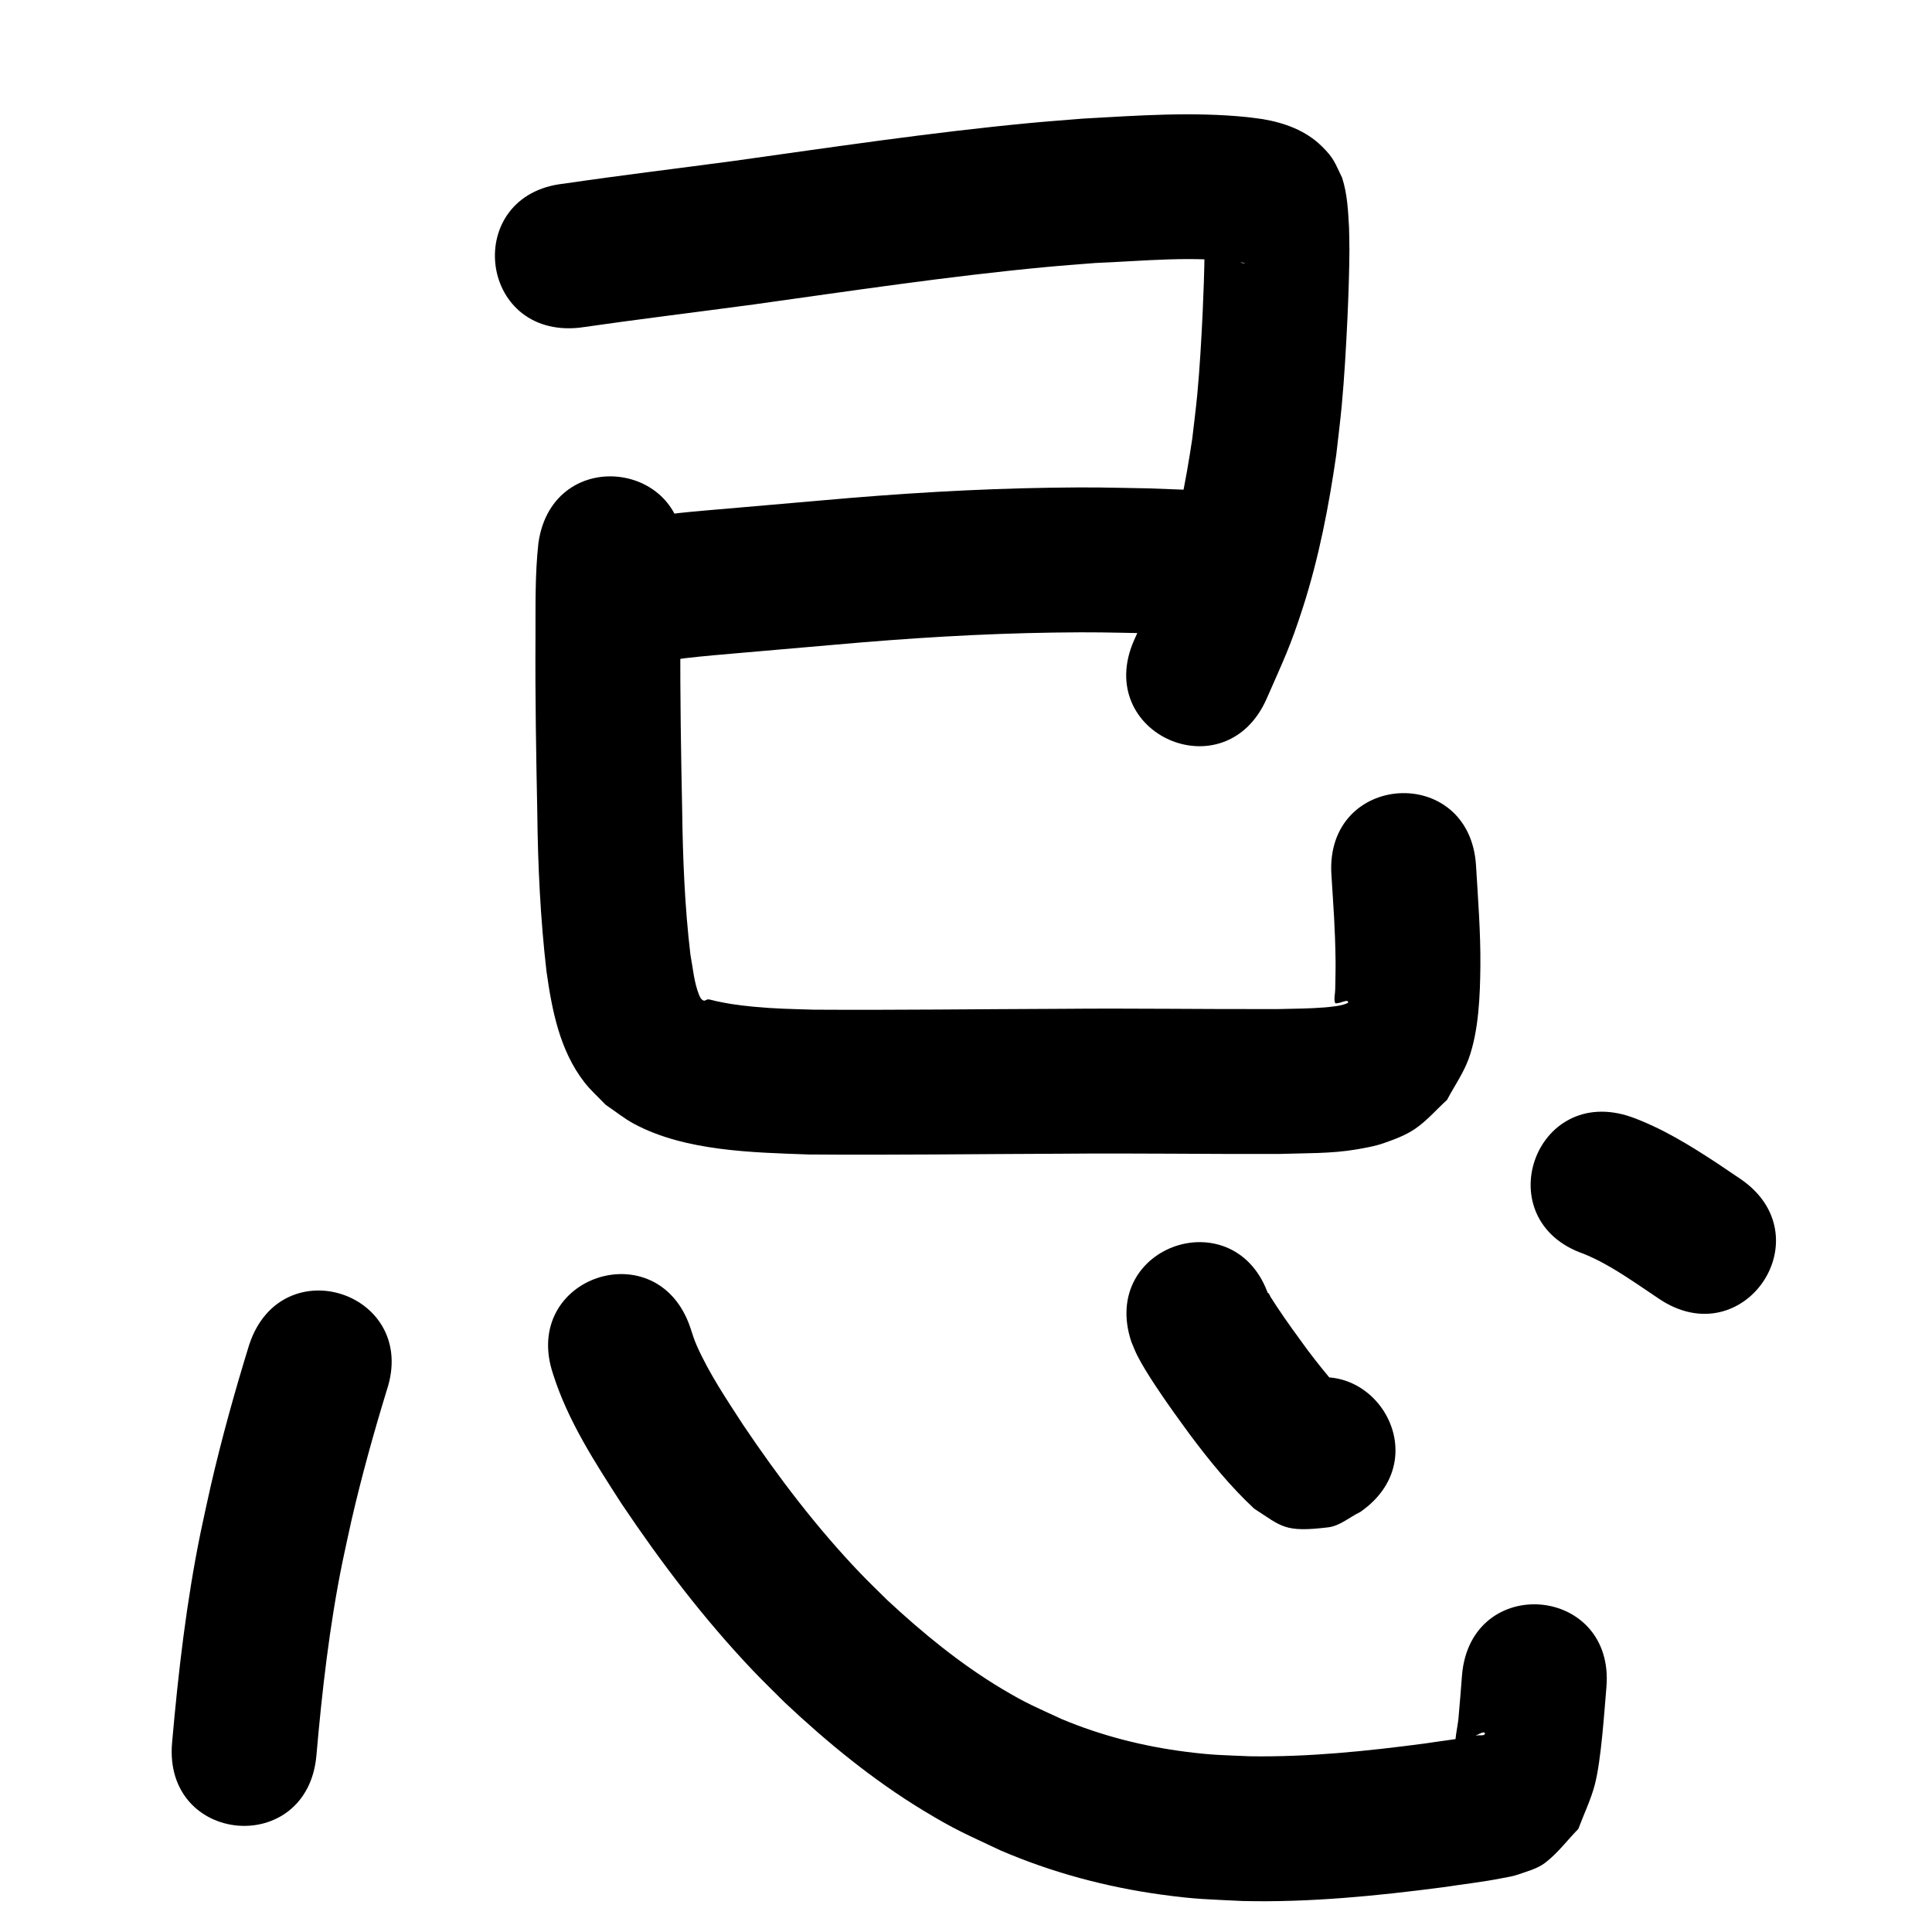 <?xml version="1.0" ?>
<svg xmlns="http://www.w3.org/2000/svg" viewBox="0 0 1000 1000">
<path d="m 299.862,169.625 c 30.046,-4.336 60.182,-7.992 90.268,-12.039 50.201,-7.003 100.363,-14.551 150.842,-19.325 8.639,-0.817 17.297,-1.423 25.945,-2.134 25.247,-1.009 51.279,-3.918 76.457,-0.165 0.33,0.122 1.342,0.372 0.99,0.367 -1.881,-0.028 -5.372,-1.677 -6.411,-2.287 -4.238,-2.486 -7.355,-5.322 -10.165,-9.421 -1.389,-2.027 -2.284,-4.351 -3.426,-6.526 -0.55,-1.934 -1.099,-3.869 -1.649,-5.803 -0.053,-0.307 -0.174,-1.232 -0.158,-0.921 0.053,1.022 0.275,2.028 0.374,3.046 0.299,3.075 0.272,3.789 0.444,7.439 0.03,2.911 0.116,5.821 0.091,8.732 -0.08,9.235 -0.545,22.095 -0.959,30.963 -0.629,13.464 -1.537,29.412 -2.809,42.763 -0.726,7.618 -1.728,15.208 -2.592,22.812 -3.354,22.502 -7.694,44.941 -14.79,66.601 -5.229,15.961 -8.628,22.62 -15.326,37.678 -21.368,48.538 47.274,78.757 68.642,30.219 v 0 c 8.612,-19.725 12.127,-26.492 18.868,-47.543 8.192,-25.58 13.305,-52.024 17.135,-78.566 0.949,-8.503 2.044,-16.99 2.846,-25.508 1.332,-14.14 2.313,-31.322 2.972,-45.605 0.474,-10.292 0.967,-24.307 1.007,-34.835 0.015,-3.879 -0.125,-7.758 -0.187,-11.637 -0.491,-8.795 -0.864,-17.498 -3.6,-25.945 -3.812,-7.782 -4.068,-9.907 -10.438,-16.209 -8.342,-8.252 -19.407,-12.222 -30.732,-14.126 -2.682,-0.348 -5.356,-0.77 -8.046,-1.044 -28.153,-2.859 -56.56,-0.795 -84.713,0.776 -9.221,0.765 -18.451,1.421 -27.662,2.296 -51.182,4.859 -102.05,12.46 -152.95,19.578 -29.363,3.953 -58.786,7.466 -88.1,11.779 -52.743,5.539 -44.909,80.129 7.834,74.59 z"/>
<path d="m 345.861,341.924 c 2.899,-0.359 5.775,-0.884 8.675,-1.231 9.016,-1.078 20.522,-2.026 29.196,-2.785 16.14,-1.413 32.282,-2.799 48.422,-4.209 37.798,-3.39 75.703,-5.749 113.656,-6.289 21.064,-0.3 27.19,-0.028 47.506,0.36 5.863,0.226 11.725,0.452 17.588,0.678 52.994,2.021 55.853,-72.925 2.858,-74.946 v 0 c -6.349,-0.24 -12.698,-0.479 -19.046,-0.719 -21.799,-0.399 -28.243,-0.684 -50.823,-0.348 -39.492,0.588 -78.934,3.027 -118.267,6.55 -16.188,1.415 -32.378,2.799 -48.565,4.222 -16.795,1.476 -33.731,2.597 -50.246,6.178 -51.294,13.468 -32.247,86.009 19.047,72.541 z"/>
<path d="m 278.687,281.015 c -1.841,16.45 -1.449,33.076 -1.52,49.604 -0.19,30.03 0.334,60.057 0.934,90.079 0.305,27.452 1.605,54.861 4.767,82.135 2.841,20.124 6.823,40.86 19.618,57.358 3.265,4.21 7.311,7.753 10.966,11.629 4.945,3.312 9.588,7.128 14.836,9.936 26.349,14.102 61.144,14.758 90.309,15.801 43.743,0.355 87.489,-0.25 131.233,-0.399 37.481,-0.339 74.963,0.262 112.444,0.119 13.331,-0.461 26.85,-0.088 40.055,-2.383 4.728,-0.822 9.5,-1.652 14.026,-3.249 5.579,-1.968 11.254,-4.05 16.134,-7.393 6.129,-4.199 11.008,-9.98 16.511,-14.971 3.747,-7.146 8.521,-13.842 11.24,-21.439 5.203,-14.541 5.857,-32.872 5.999,-48.033 0.158,-16.885 -1.24,-34.99 -2.255,-51.803 -3.234,-52.934 -78.094,-48.361 -74.86,4.573 v 0 c 1.121,18.107 1.915,27.064 2.156,44.75 0.068,4.939 -0.117,9.879 -0.18,14.818 -0.029,2.286 -0.785,4.679 -0.095,6.859 0.23,0.726 1.523,0.041 2.285,0.062 1.307,-0.334 2.572,-0.978 3.92,-1.001 0.355,-0.006 0.829,0.733 0.53,0.925 -2.663,1.706 -10.113,2.267 -12.159,2.44 -7.265,0.613 -16.424,0.688 -23.603,0.846 -37.467,0.153 -74.935,-0.469 -112.403,-0.12 -42.803,0.146 -85.607,0.706 -128.409,0.443 -12.631,-0.41 -19.009,-0.409 -31.27,-1.547 -3.778,-0.351 -7.545,-0.822 -11.297,-1.383 -2.627,-0.393 -5.226,-0.956 -7.831,-1.478 -1.408,-0.282 -2.776,-0.795 -4.204,-0.935 -0.428,-0.042 -0.818,0.27 -1.226,0.405 -0.295,0.091 -0.58,0.322 -0.886,0.275 -1.429,-0.22 -2.213,-1.955 -2.638,-3.027 -2.624,-6.615 -3.15,-13.897 -4.456,-20.813 -2.957,-24.863 -3.938,-49.872 -4.271,-74.899 -0.589,-29.417 -1.107,-58.837 -0.92,-88.261 0.055,-13.09 -0.184,-26.231 0.763,-39.292 7.517,-52.498 -66.726,-63.128 -74.243,-10.63 z"/>
<path d="m 129.046,695.842 c -7.474,24.168 -14.262,48.577 -19.96,73.229 -1.818,7.867 -3.44,15.779 -5.161,23.668 -7.4,36.064 -11.632,72.647 -14.857,109.285 -4.633,52.83 70.08,59.383 74.713,6.552 v 0 c 2.924,-33.485 6.739,-66.925 13.431,-99.898 1.574,-7.255 3.056,-14.531 4.721,-21.766 5.214,-22.655 11.452,-45.077 18.248,-67.305 16.804,-50.3 -54.331,-74.065 -71.135,-23.765 z"/>
<path d="m 286.231,711.107 c 7.675,24.323 21.765,45.916 35.466,67.182 20.474,30.526 42.812,59.881 68.171,86.54 5.293,5.564 10.838,10.882 16.257,16.323 22.09,20.776 45.71,40.142 71.682,55.911 17.05,10.352 21.994,12.141 39.913,20.645 26.703,11.504 54.924,19.057 83.714,22.991 17.938,2.451 23.904,2.365 41.904,3.265 34.771,0.805 69.433,-2.659 103.86,-7.162 10.033,-1.542 20.153,-2.654 30.117,-4.633 2.784,-0.553 5.63,-0.926 8.305,-1.874 4.803,-1.701 9.976,-2.97 14.043,-6.04 6.562,-4.953 11.518,-11.735 17.277,-17.603 2.85,-7.658 6.489,-15.067 8.55,-22.974 3.296,-12.644 4.896,-37.78 5.988,-50.346 4.48,-52.843 -70.252,-59.179 -74.732,-6.336 v 0 c -0.61,7.416 -1.122,14.842 -1.83,22.249 -0.455,4.76 -1.765,9.468 -1.659,14.248 0.015,0.684 1.325,0.342 1.987,0.513 3.085,-1.999 5.974,-4.337 9.254,-5.996 1.235,-0.625 4.035,-2.138 4.085,-0.754 0.051,1.399 -2.703,0.737 -4.076,1.014 -8.95,1.807 -18.054,2.758 -27.066,4.169 -30.019,3.952 -60.235,7.083 -90.558,6.608 -14.281,-0.628 -19.142,-0.541 -33.311,-2.36 -21.952,-2.819 -43.524,-8.304 -63.955,-16.859 -13.555,-6.287 -18,-7.924 -30.881,-15.613 -21.614,-12.904 -41.169,-28.983 -59.563,-46.082 -4.621,-4.605 -9.352,-9.101 -13.862,-13.814 -22.588,-23.602 -42.4,-49.678 -60.627,-76.746 -8.562,-13.196 -17.527,-26.485 -23.96,-40.912 -1.456,-3.266 -2.262,-5.976 -3.358,-9.322 -16.804,-50.3 -87.94,-26.536 -71.135,23.765 z"/>
<path d="m 585.602,694.573 c 1.012,2.336 1.897,4.73 3.036,7.007 2.369,4.737 6.372,11.043 9.237,15.399 5.8,8.82 12.003,17.356 18.236,25.872 10.075,13.458 20.715,26.537 33.031,38.01 14.409,9.299 15.598,12.444 38.35,9.682 6.094,-0.74 11.071,-5.306 16.607,-7.959 43.559,-30.251 0.777,-91.853 -42.782,-61.601 v 0 c 3.545,-1.271 6.869,-3.809 10.635,-3.812 18.832,-0.017 17.837,0.658 27.714,8.262 -2.908,-2.454 -5.41,-5.308 -7.919,-8.163 -5.308,-6.037 -10.307,-12.333 -15.143,-18.753 -5.305,-7.227 -10.561,-14.482 -15.541,-21.939 -1.158,-1.734 -2.265,-3.501 -3.398,-5.252 -0.463,-0.716 -0.643,-1.734 -1.388,-2.149 -0.494,-0.275 0.307,1.088 0.461,1.632 -16.804,-50.3 -87.94,-26.536 -71.135,23.765 z"/>
<path d="m 819.768,649 c 9.801,3.963 18.778,9.74 27.551,15.576 7.7,5.213 3.898,2.649 11.406,7.694 44.021,29.575 85.846,-32.68 41.825,-62.255 v 0 c -7.546,-5.069 -3.573,-2.393 -11.917,-8.033 -14.049,-9.22 -28.504,-18.134 -44.382,-23.873 -50.127,-17.313 -74.612,53.578 -24.484,70.891 z"/>
</svg>
